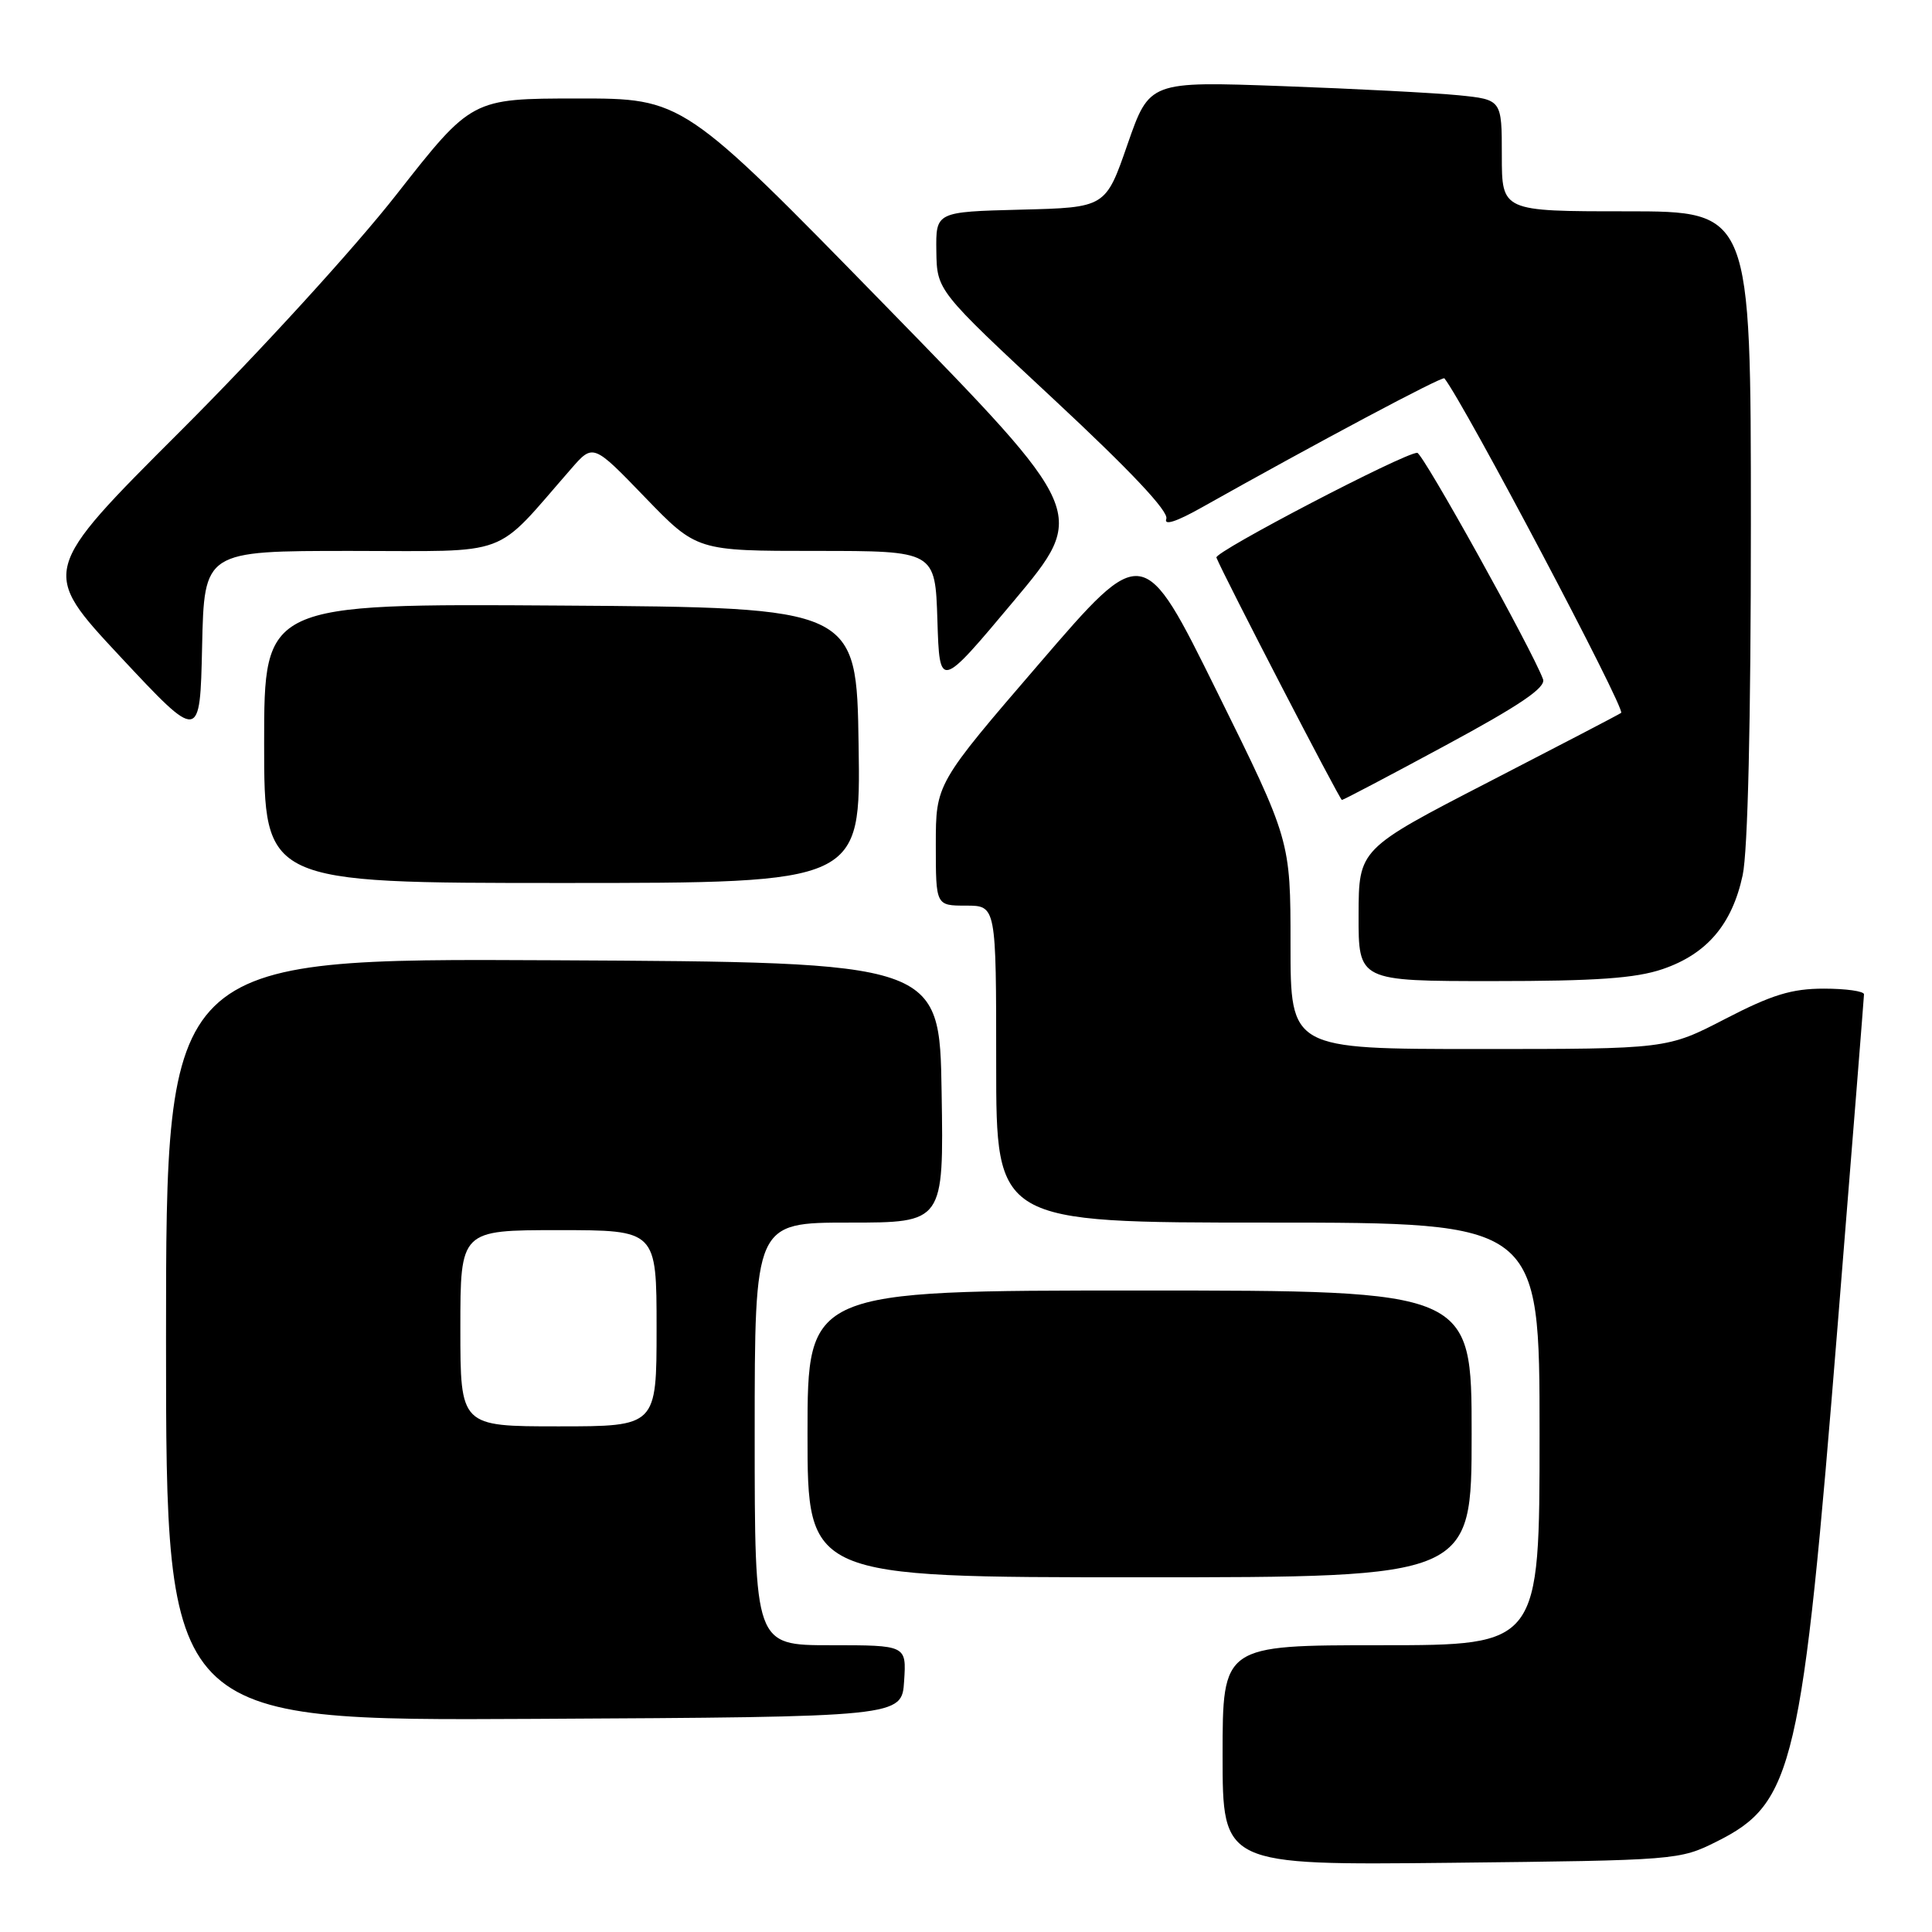 <?xml version="1.0" encoding="UTF-8" standalone="no"?>
<!DOCTYPE svg PUBLIC "-//W3C//DTD SVG 1.1//EN" "http://www.w3.org/Graphics/SVG/1.1/DTD/svg11.dtd" >
<svg xmlns="http://www.w3.org/2000/svg" xmlns:xlink="http://www.w3.org/1999/xlink" version="1.1" viewBox="0 0 256 256">
 <g >
 <path fill="currentColor"
d=" M 227.50 244.00 C 237.68 238.91 238.78 234.21 243.52 175.34 C 245.42 151.78 246.98 132.16 246.99 131.75 C 246.99 131.34 244.60 131.00 241.68 131.00 C 237.42 131.00 234.80 131.80 228.62 135.00 C 220.89 139.00 220.89 139.00 195.95 139.00 C 171.00 139.00 171.00 139.00 171.00 125.18 C 171.00 111.35 171.00 111.35 161.25 91.63 C 151.50 71.90 151.50 71.90 137.75 87.88 C 124.00 103.85 124.00 103.85 124.00 111.93 C 124.00 120.00 124.00 120.00 128.00 120.00 C 132.00 120.00 132.00 120.00 132.00 141.00 C 132.00 162.00 132.00 162.00 168.00 162.00 C 204.00 162.00 204.00 162.00 204.00 190.00 C 204.00 218.00 204.00 218.00 183.00 218.00 C 162.00 218.00 162.00 218.00 162.00 232.58 C 162.00 247.15 162.00 247.15 192.25 246.83 C 222.21 246.50 222.55 246.48 227.50 244.00 Z  M 119.80 222.75 C 120.11 218.00 120.11 218.00 110.05 218.00 C 100.00 218.00 100.00 218.00 100.00 190.00 C 100.00 162.00 100.00 162.00 112.52 162.00 C 125.05 162.00 125.05 162.00 124.77 144.75 C 124.50 127.50 124.50 127.50 73.25 127.24 C 22.00 126.98 22.00 126.98 22.00 177.50 C 22.00 228.02 22.00 228.02 70.75 227.76 C 119.50 227.50 119.50 227.50 119.80 222.75 Z  M 195.00 190.00 C 195.00 171.00 195.00 171.00 151.00 171.00 C 107.00 171.00 107.00 171.00 107.00 190.00 C 107.00 209.00 107.00 209.00 151.00 209.00 C 195.00 209.00 195.00 209.00 195.00 190.00 Z  M 220.31 128.41 C 226.17 126.41 229.51 122.49 230.91 115.98 C 231.60 112.78 232.00 95.57 232.00 69.45 C 232.00 28.00 232.00 28.00 215.50 28.00 C 199.00 28.00 199.00 28.00 199.00 20.60 C 199.00 13.20 199.00 13.20 193.25 12.62 C 190.09 12.31 179.58 11.76 169.90 11.41 C 152.31 10.77 152.31 10.77 149.40 19.13 C 146.50 27.50 146.50 27.50 135.25 27.78 C 124.00 28.07 124.00 28.07 124.07 33.28 C 124.15 38.50 124.15 38.50 139.62 52.90 C 149.80 62.38 154.91 67.80 154.54 68.75 C 154.19 69.68 155.89 69.13 159.24 67.24 C 174.56 58.63 191.13 49.81 191.39 50.13 C 194.02 53.45 215.42 93.96 214.81 94.46 C 214.64 94.61 206.75 98.72 197.27 103.61 C 180.04 112.50 180.04 112.50 180.02 121.25 C 180.00 130.00 180.00 130.00 197.82 130.00 C 211.49 130.00 216.73 129.63 220.31 128.41 Z  M 113.77 98.75 C 113.50 80.50 113.50 80.50 74.25 80.24 C 35.00 79.98 35.00 79.98 35.00 98.49 C 35.00 117.00 35.00 117.00 74.52 117.00 C 114.05 117.00 114.05 117.00 113.77 98.75 Z  M 191.58 98.75 C 201.47 93.41 204.86 91.10 204.46 90.00 C 203.03 86.12 188.52 60.00 187.79 60.00 C 186.05 60.00 160.88 73.13 161.18 73.88 C 162.17 76.33 177.53 106.00 177.81 106.00 C 178.00 106.00 184.20 102.74 191.58 98.75 Z  M 46.49 73.00 C 68.11 73.00 65.23 74.07 75.66 62.14 C 78.59 58.77 78.59 58.77 85.46 65.89 C 92.33 73.00 92.33 73.00 108.13 73.00 C 123.92 73.00 123.92 73.00 124.21 82.18 C 124.50 91.37 124.50 91.37 134.31 79.66 C 144.12 67.95 144.12 67.95 117.31 40.49 C 90.50 13.04 90.50 13.04 76.50 13.05 C 62.50 13.06 62.50 13.06 52.53 25.78 C 46.98 32.87 34.32 46.73 23.95 57.08 C 5.35 75.66 5.35 75.66 15.92 86.99 C 26.50 98.31 26.50 98.31 26.78 85.66 C 27.06 73.00 27.06 73.00 46.49 73.00 Z  M 61.00 176.00 C 61.00 163.00 61.00 163.00 74.00 163.00 C 87.00 163.00 87.00 163.00 87.00 176.00 C 87.00 189.00 87.00 189.00 74.00 189.00 C 61.00 189.00 61.00 189.00 61.00 176.00 Z "/>
</g>
</svg>